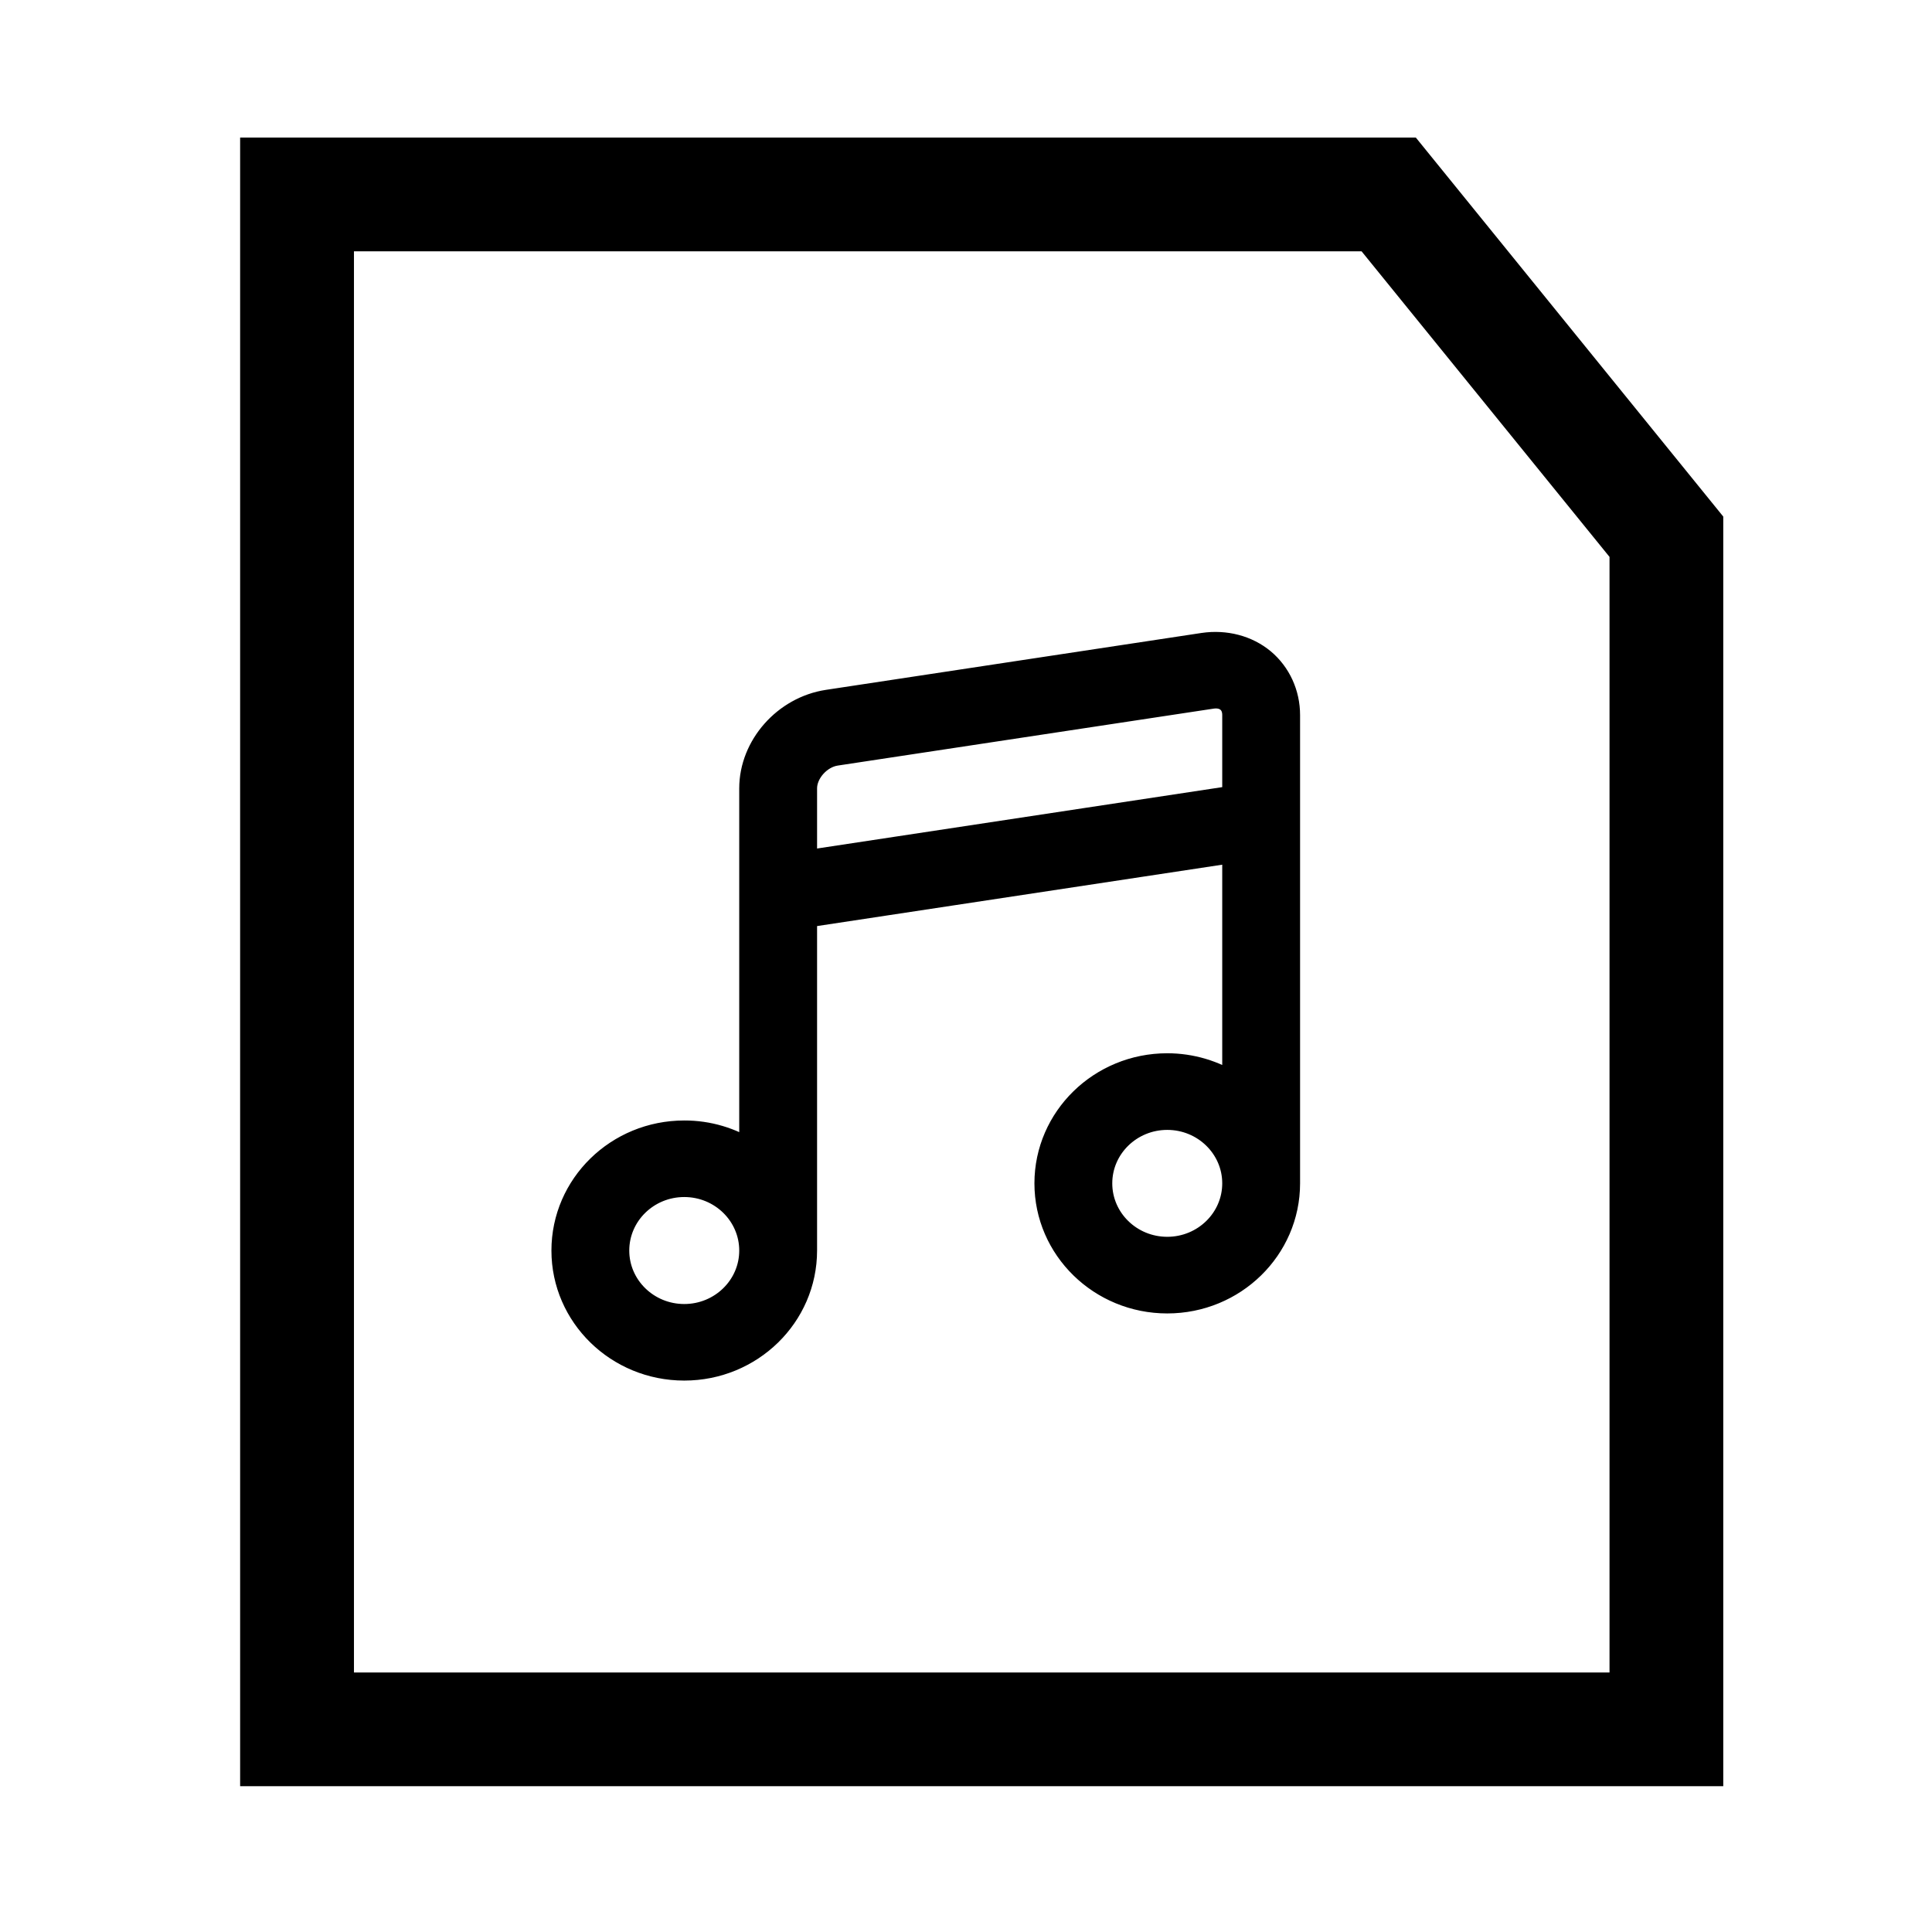 <svg width="24" height="24" viewBox="0 0 24 24" fill="none" xmlns="http://www.w3.org/2000/svg">
<path d="M15.691 8.207C15.492 8.041 15.221 7.971 14.949 8.011L10.282 8.718C9.75 8.799 9.333 9.271 9.333 9.793V14.316C9.086 14.154 8.796 14.068 8.5 14.069C7.671 14.069 7 14.725 7 15.535C7 16.344 7.672 17 8.5 17C9.328 17 10 16.344 10 15.534V11.375L15.333 10.567V13.482C15.086 13.32 14.796 13.234 14.5 13.234C13.672 13.234 13 13.891 13 14.7C13 15.509 13.672 16.166 14.5 16.166C15.329 16.166 16 15.509 16 14.7V8.883C16 8.618 15.887 8.372 15.691 8.207ZM8.5 16.349C8.04 16.349 7.667 15.984 7.667 15.535C7.667 15.085 8.04 14.72 8.5 14.72C8.96 14.72 9.333 15.085 9.333 15.535C9.333 15.984 8.96 16.349 8.5 16.349ZM10 10.715V9.793C10 9.594 10.18 9.393 10.384 9.362L15.051 8.655C15.134 8.642 15.206 8.659 15.257 8.702C15.307 8.744 15.333 8.806 15.333 8.883V9.907L10 10.715ZM14.5 15.514C14.04 15.514 13.667 15.149 13.667 14.7C13.667 14.251 14.04 13.886 14.5 13.886C14.96 13.886 15.333 14.251 15.333 14.7C15.333 15.149 14.96 15.514 14.5 15.514Z" fill="currentColor" stroke="currentColor" stroke-width="0.3"/>
<path d="M21.407 22.189H2.983V1.709H17.588L21.407 6.417V22.189H21.407ZM4.397 20.776H19.994V6.918L16.914 3.122H4.397V20.776Z" fill="currentColor"/>
</svg>
